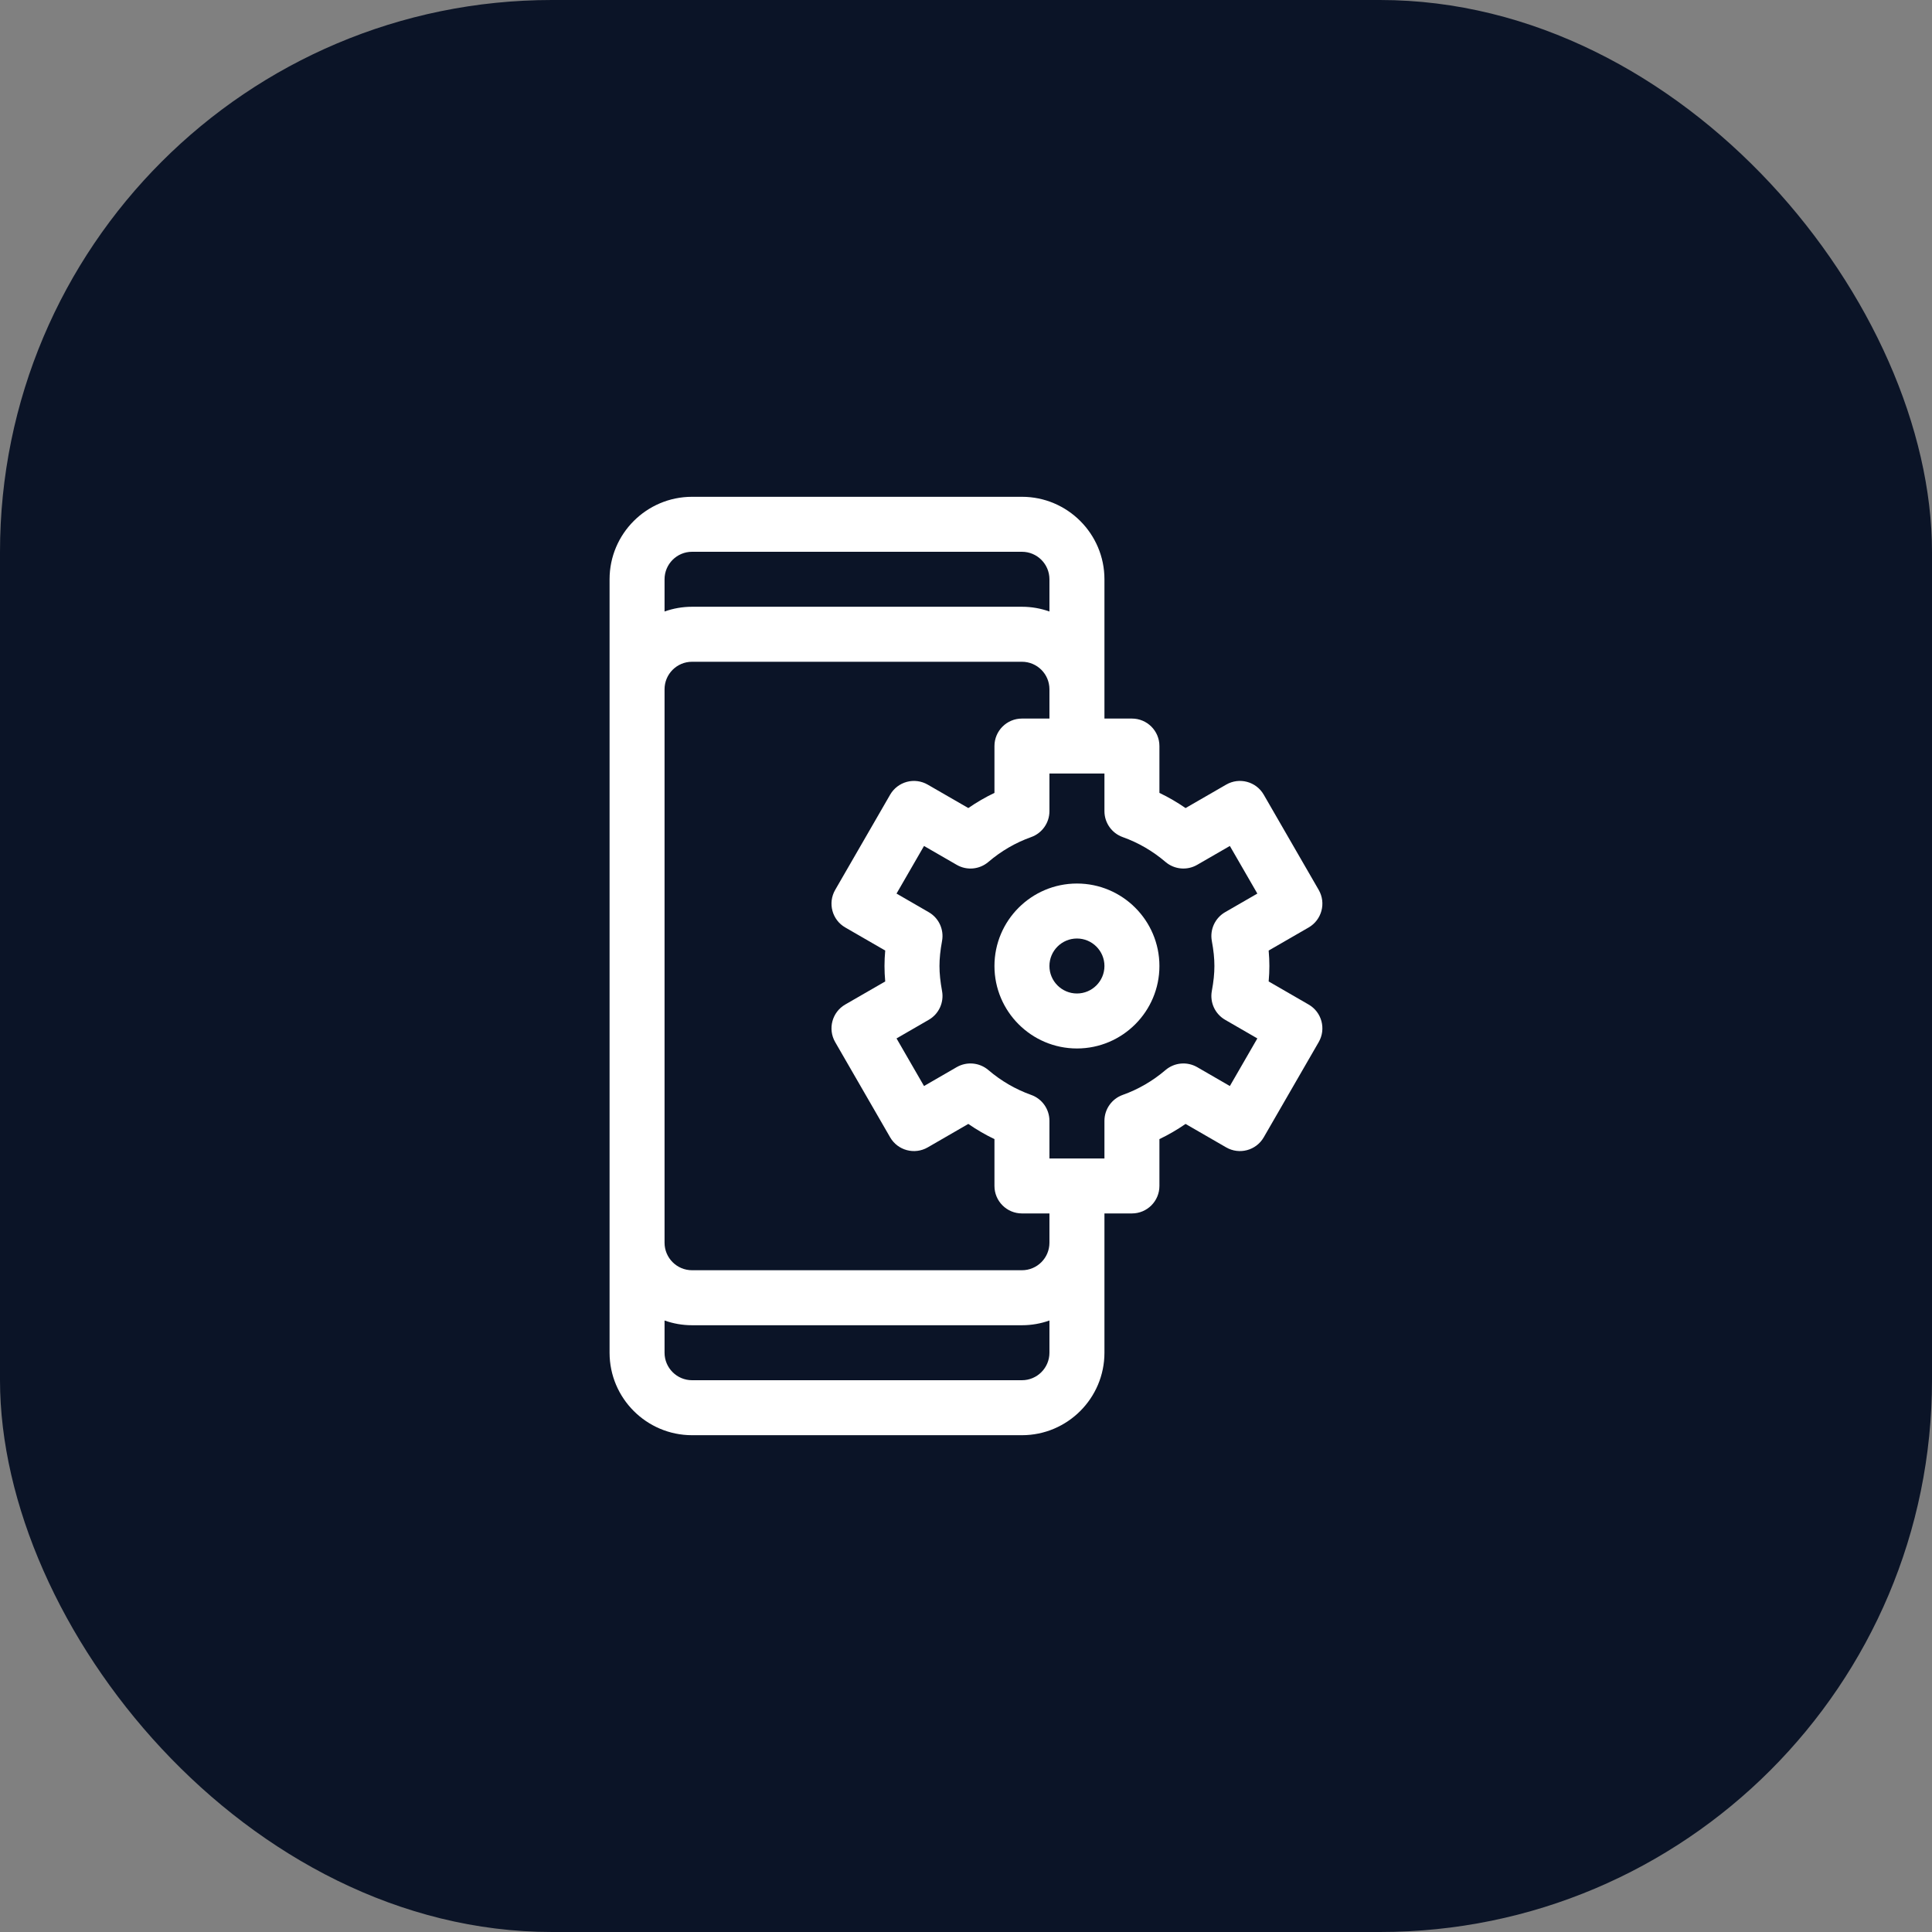 <svg width="70" height="70" viewBox="0 0 70 70" fill="none" xmlns="http://www.w3.org/2000/svg">
<rect x="0" y="0" width="70" height="70" fill="#808080" stroke="none"/>
<rect width="70" height="70" rx="20" fill="#0B1427"/>
<g clip-path="url(#clip0_777_1636)">
<path d="M36.031 35C36.031 36.648 37.372 37.988 39.02 37.988C40.667 37.988 42.008 36.648 42.008 35C42.008 33.352 40.667 32.012 39.02 32.012C37.372 32.012 36.031 33.352 36.031 35ZM40.016 35C40.016 35.549 39.569 35.996 39.02 35.996C38.47 35.996 38.023 35.549 38.023 35C38.023 34.451 38.47 34.004 39.02 34.004C39.569 34.004 40.016 34.451 40.016 35Z" fill="white"/>
<path d="M22.086 20.988V49.012C22.086 50.66 23.427 52 25.074 52H37.027C38.675 52 40.016 50.66 40.016 49.012V43.965H41.012C41.562 43.965 42.008 43.519 42.008 42.969V41.272C42.337 41.115 42.653 40.931 42.955 40.722L44.427 41.572C44.903 41.847 45.512 41.684 45.787 41.208L47.779 37.757C48.054 37.281 47.891 36.671 47.415 36.397L45.966 35.56C45.983 35.367 45.992 35.181 45.992 35C45.992 34.819 45.983 34.633 45.966 34.44L47.415 33.604C47.891 33.329 48.054 32.719 47.779 32.243L45.787 28.792C45.512 28.316 44.903 28.153 44.427 28.428L42.955 29.278C42.653 29.069 42.337 28.885 42.008 28.728V27.031C42.008 26.481 41.562 26.035 41.012 26.035H40.016V20.988C40.016 19.34 38.675 18 37.027 18H25.074C23.427 18 22.086 19.34 22.086 20.988ZM37.027 50.008H25.074C24.525 50.008 24.078 49.561 24.078 49.012V47.844C24.39 47.955 24.725 48.016 25.074 48.016H37.027C37.377 48.016 37.712 47.955 38.023 47.844V49.012C38.023 49.561 37.577 50.008 37.027 50.008ZM40.677 30.329C41.242 30.53 41.765 30.834 42.23 31.231C42.551 31.504 43.01 31.546 43.375 31.335L44.56 30.651L45.556 32.376L44.388 33.05C44.023 33.261 43.83 33.68 43.907 34.094C43.971 34.438 44 34.725 44 35C44 35.274 43.971 35.562 43.907 35.905C43.83 36.32 44.023 36.738 44.388 36.949L45.556 37.624L44.56 39.349L43.375 38.664C43.009 38.454 42.551 38.496 42.23 38.769C41.765 39.166 41.242 39.47 40.677 39.671C40.281 39.813 40.016 40.188 40.016 40.609V41.973H38.023V40.609C38.023 40.188 37.758 39.812 37.362 39.671C36.796 39.469 36.274 39.166 35.809 38.769C35.488 38.496 35.03 38.454 34.664 38.664L33.479 39.349L32.483 37.624L33.651 36.949C34.016 36.739 34.209 36.32 34.132 35.906C34.069 35.562 34.039 35.274 34.039 35C34.039 34.726 34.069 34.438 34.132 34.094C34.209 33.68 34.016 33.261 33.651 33.051L32.483 32.376L33.479 30.651L34.664 31.335C35.03 31.547 35.488 31.504 35.809 31.231C36.274 30.834 36.797 30.53 37.362 30.329C37.758 30.187 38.023 29.812 38.023 29.391V28.027H40.016V29.39C40.016 29.812 40.281 30.187 40.677 30.329ZM37.027 26.035C36.477 26.035 36.031 26.481 36.031 27.031V28.728C35.702 28.885 35.386 29.069 35.084 29.277L33.612 28.428C33.384 28.296 33.112 28.26 32.857 28.328C32.602 28.397 32.384 28.564 32.252 28.792L30.26 32.243C29.985 32.719 30.148 33.329 30.624 33.603L32.073 34.44C32.056 34.633 32.047 34.819 32.047 35C32.047 35.181 32.056 35.367 32.073 35.56L30.624 36.396C30.148 36.671 29.985 37.281 30.26 37.757L32.252 41.208C32.527 41.684 33.136 41.847 33.613 41.572L35.084 40.722C35.386 40.931 35.702 41.115 36.031 41.272V42.969C36.031 43.519 36.477 43.965 37.027 43.965H38.023V45.027C38.023 45.577 37.577 46.023 37.027 46.023H25.074C24.525 46.023 24.078 45.577 24.078 45.027V24.973C24.078 24.423 24.525 23.977 25.074 23.977H37.027C37.577 23.977 38.023 24.423 38.023 24.973V26.035H37.027ZM38.023 20.988V22.156C37.712 22.045 37.377 21.984 37.027 21.984H25.074C24.725 21.984 24.39 22.045 24.078 22.156V20.988C24.078 20.439 24.525 19.992 25.074 19.992H37.027C37.577 19.992 38.023 20.439 38.023 20.988Z" fill="white"/>
</g>
<defs>
<clipPath id="clip0_777_1636">
<rect width="34" height="34" fill="white" transform="translate(18 18)"/>
</clipPath>
</defs>
</svg>
